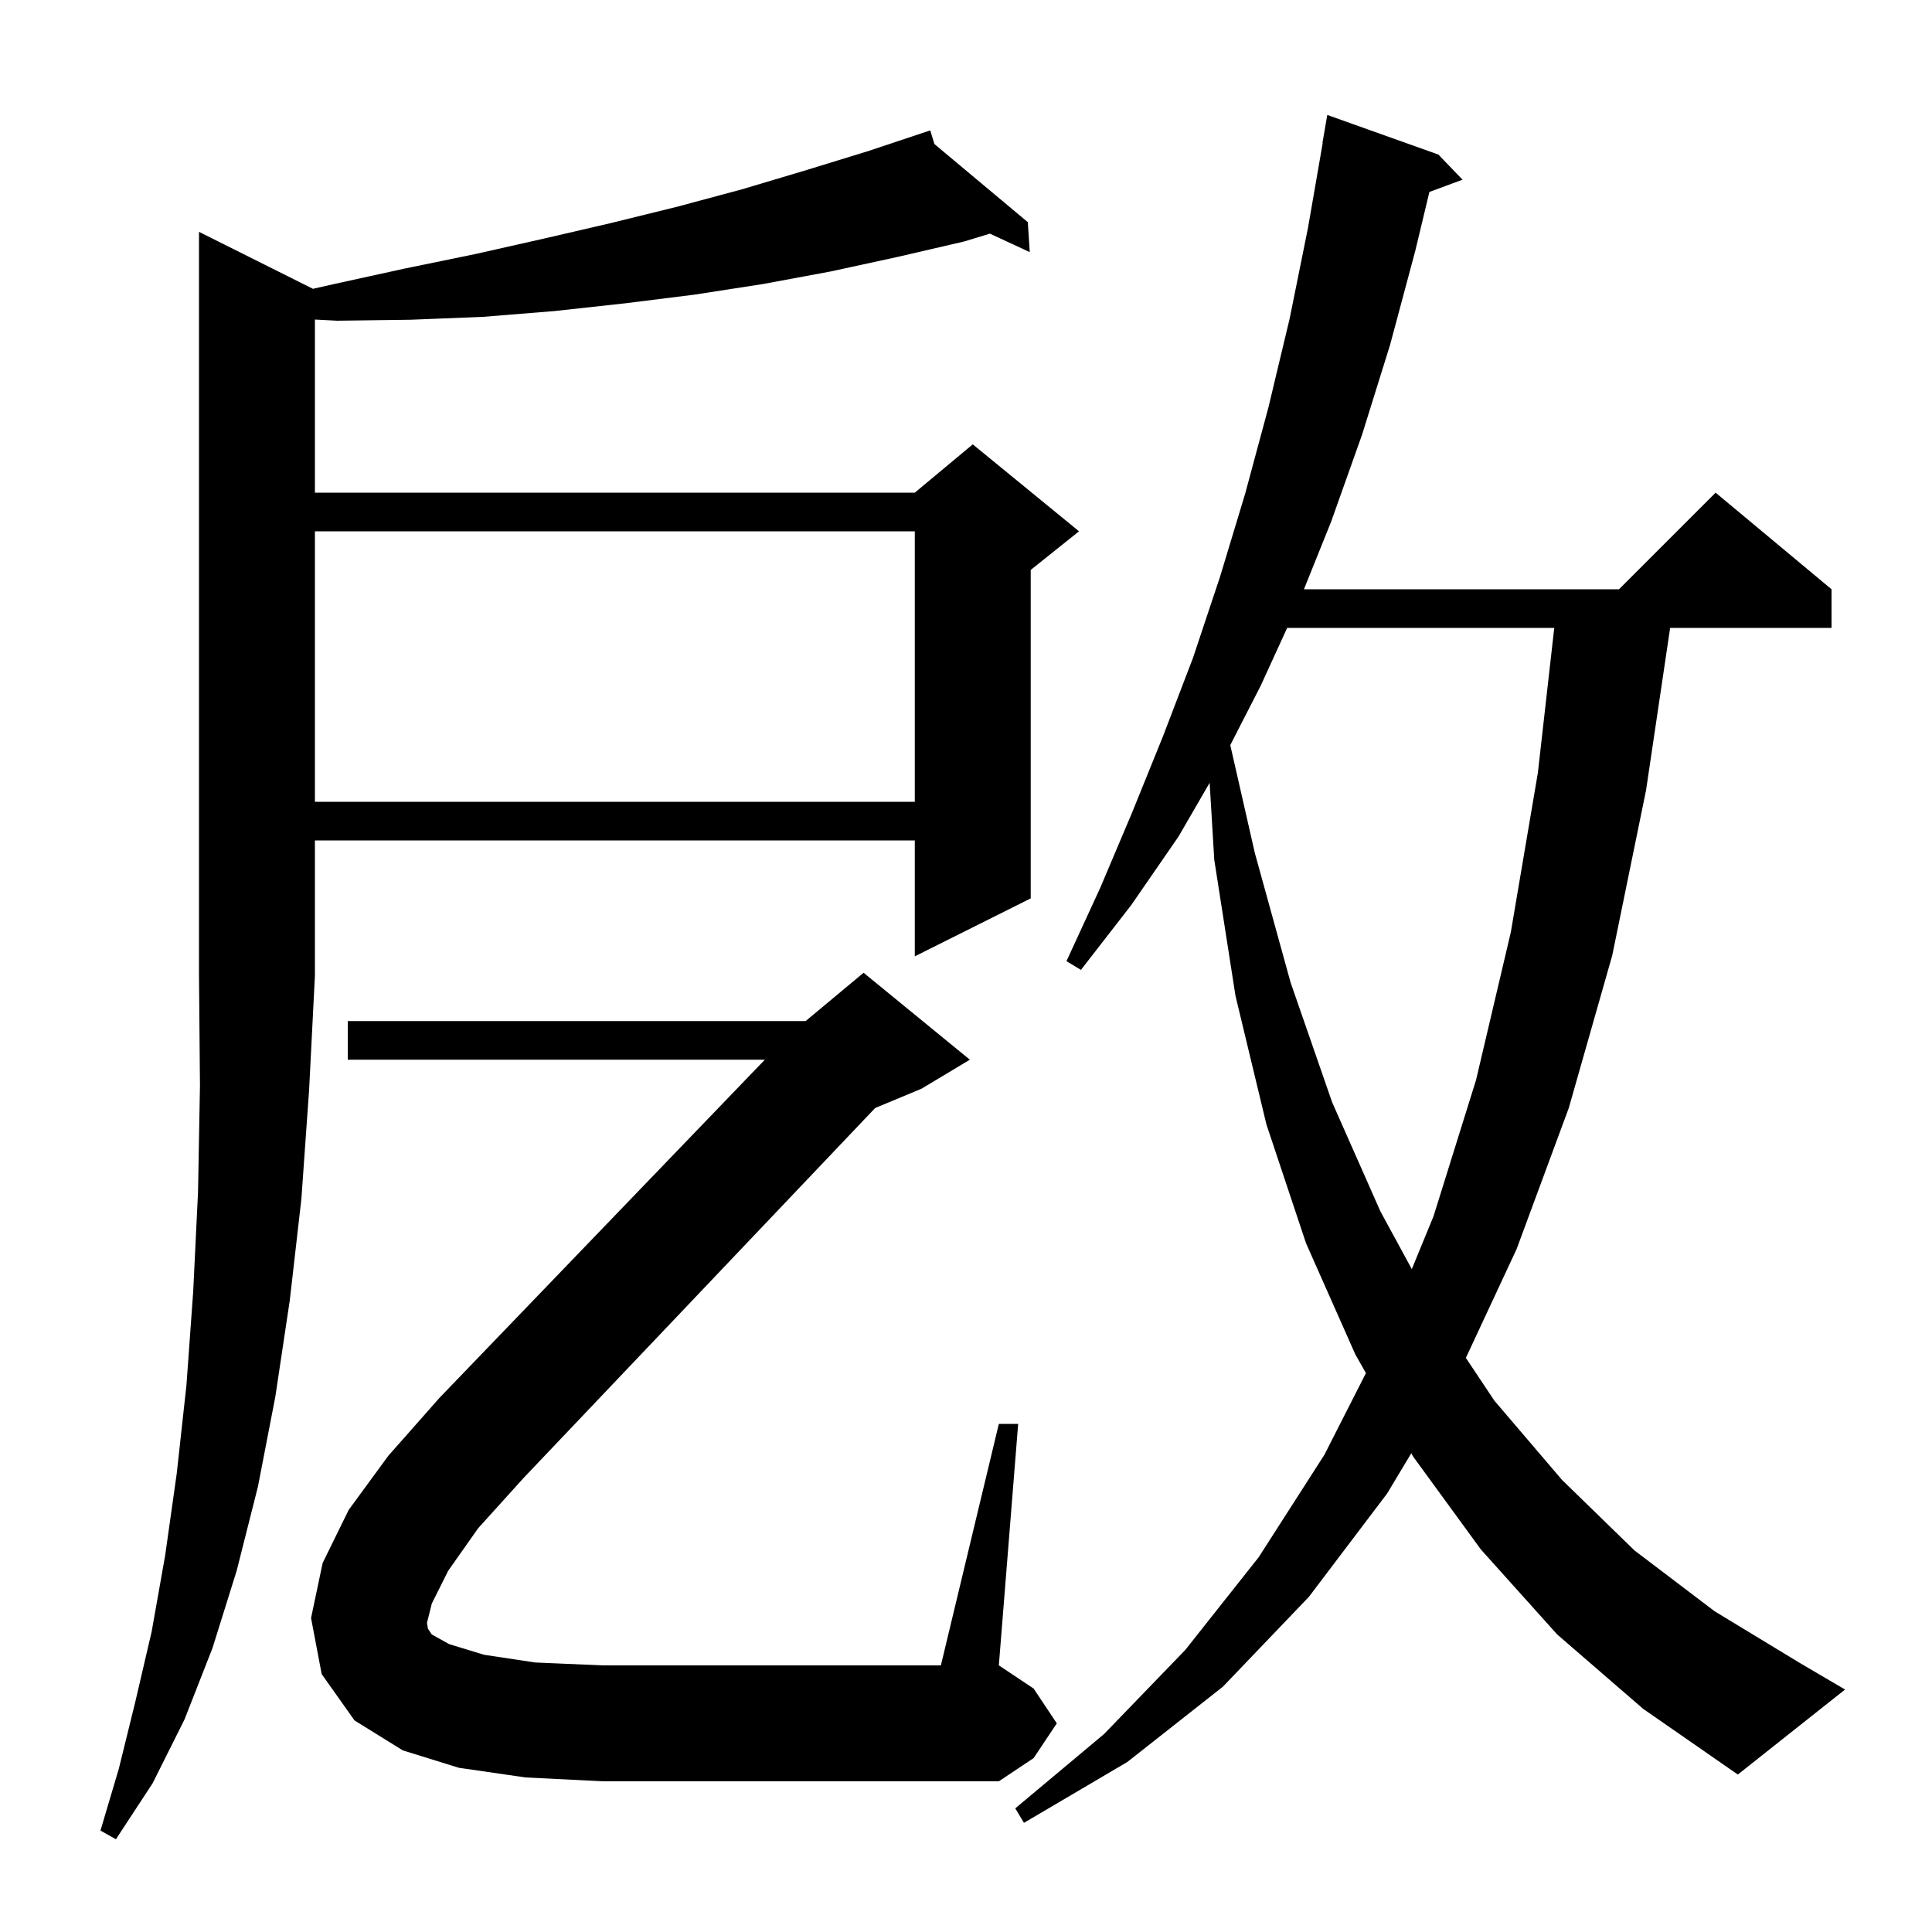 <svg xmlns="http://www.w3.org/2000/svg" xmlns:xlink="http://www.w3.org/1999/xlink" version="1.1" baseProfile="full" viewBox="0 0 200 200" width="200" height="200">
<g fill="black">
<path d="M 32.398 29.899 L 34.6 29.4 L 41.9 27.8 L 49.2 26.3 L 56.3 24.7 L 63.2 23.1 L 70.1 21.4 L 76.8 19.6 L 83.5 17.6 L 90.0 15.6 L 96.3 13.5 L 96.73 14.912 L 106.4 23.0 L 106.6 26.1 L 102.478 24.188 L 99.8 25.0 L 92.9 26.6 L 86.0 28.1 L 79.0 29.4 L 71.9 30.5 L 64.7 31.4 L 57.4 32.2 L 50.0 32.8 L 42.5 33.1 L 34.9 33.2 L 32.6 33.079 L 32.6 51.0 L 94.7 51.0 L 100.7 46.0 L 111.7 55.0 L 106.7 59.0 L 106.7 93.0 L 94.7 99.0 L 94.7 87.0 L 32.6 87.0 L 32.6 101.0 L 32.0 112.8 L 31.2 124.1 L 30.0 134.6 L 28.5 144.6 L 26.7 153.9 L 24.5 162.6 L 22.0 170.6 L 19.1 178.0 L 15.8 184.6 L 12.0 190.4 L 10.4 189.5 L 12.3 183.1 L 14.0 176.2 L 15.7 168.9 L 17.1 161.0 L 18.3 152.5 L 19.3 143.4 L 20.0 133.7 L 20.5 123.4 L 20.7 112.4 L 20.601 101.001 L 20.6 101.0 L 20.6 24.0 Z M 161.2 169.2 L 153.3 160.4 L 146.3 150.8 L 146.096 150.44 L 143.6 154.6 L 135.5 165.3 L 126.6 174.6 L 116.7 182.4 L 106.0 188.7 L 105.1 187.2 L 114.3 179.5 L 122.7 170.8 L 130.3 161.2 L 137.1 150.6 L 141.4 142.143 L 140.3 140.2 L 135.2 128.7 L 131.1 116.4 L 127.9 103.1 L 125.7 89.0 L 125.222 81.035 L 122.0 86.6 L 117.1 93.7 L 111.9 100.4 L 110.4 99.5 L 113.9 91.9 L 117.2 84.1 L 120.4 76.2 L 123.5 68.1 L 126.3 59.7 L 128.9 51.1 L 131.3 42.2 L 133.5 33.0 L 135.4 23.6 L 136.926 14.803 L 136.9 14.8 L 137.4 11.9 L 148.9 16.0 L 151.4 18.6 L 147.971 19.87 L 146.5 26.0 L 143.9 35.7 L 141.0 45.0 L 137.8 54.0 L 134.984 61.0 L 167.6 61.0 L 177.6 51.0 L 189.6 61.0 L 189.6 65.0 L 172.892 65.0 L 170.4 81.8 L 166.9 98.9 L 162.4 114.7 L 157.0 129.3 L 151.746 140.57 L 154.7 145.0 L 161.7 153.2 L 169.2 160.5 L 177.5 166.8 L 186.4 172.2 L 191.0 174.9 L 179.9 183.7 L 170.1 176.9 Z M 46.4 162.6 L 44.7 166.0 L 44.2 168.0 L 44.3 168.6 L 44.7 169.2 L 46.5 170.2 L 50.1 171.3 L 55.4 172.1 L 62.4 172.4 L 97.4 172.4 L 103.4 147.4 L 105.4 147.4 L 103.4 172.4 L 107.0 174.8 L 109.4 178.4 L 107.0 182.0 L 103.4 184.4 L 62.4 184.4 L 54.4 184.0 L 47.5 183.0 L 41.7 181.2 L 36.7 178.1 L 33.3 173.3 L 32.2 167.5 L 33.4 161.8 L 36.1 156.3 L 40.2 150.7 L 45.5 144.7 L 79.176 109.7 L 36.0 109.7 L 36.0 105.7 L 83.4 105.7 L 89.4 100.7 L 100.4 109.7 L 95.4 112.7 L 90.597 114.701 L 54.2 153.0 L 49.5 158.2 Z M 133.247 65.0 L 130.5 71.0 L 127.358 77.131 L 129.9 88.3 L 133.6 101.7 L 137.9 114.1 L 142.9 125.4 L 146.15 131.377 L 148.4 125.9 L 152.8 111.8 L 156.4 96.5 L 159.2 80.0 L 160.895 65.0 Z M 32.6 55.0 L 32.6 83.0 L 94.7 83.0 L 94.7 55.0 Z " />
</g>
</svg>
